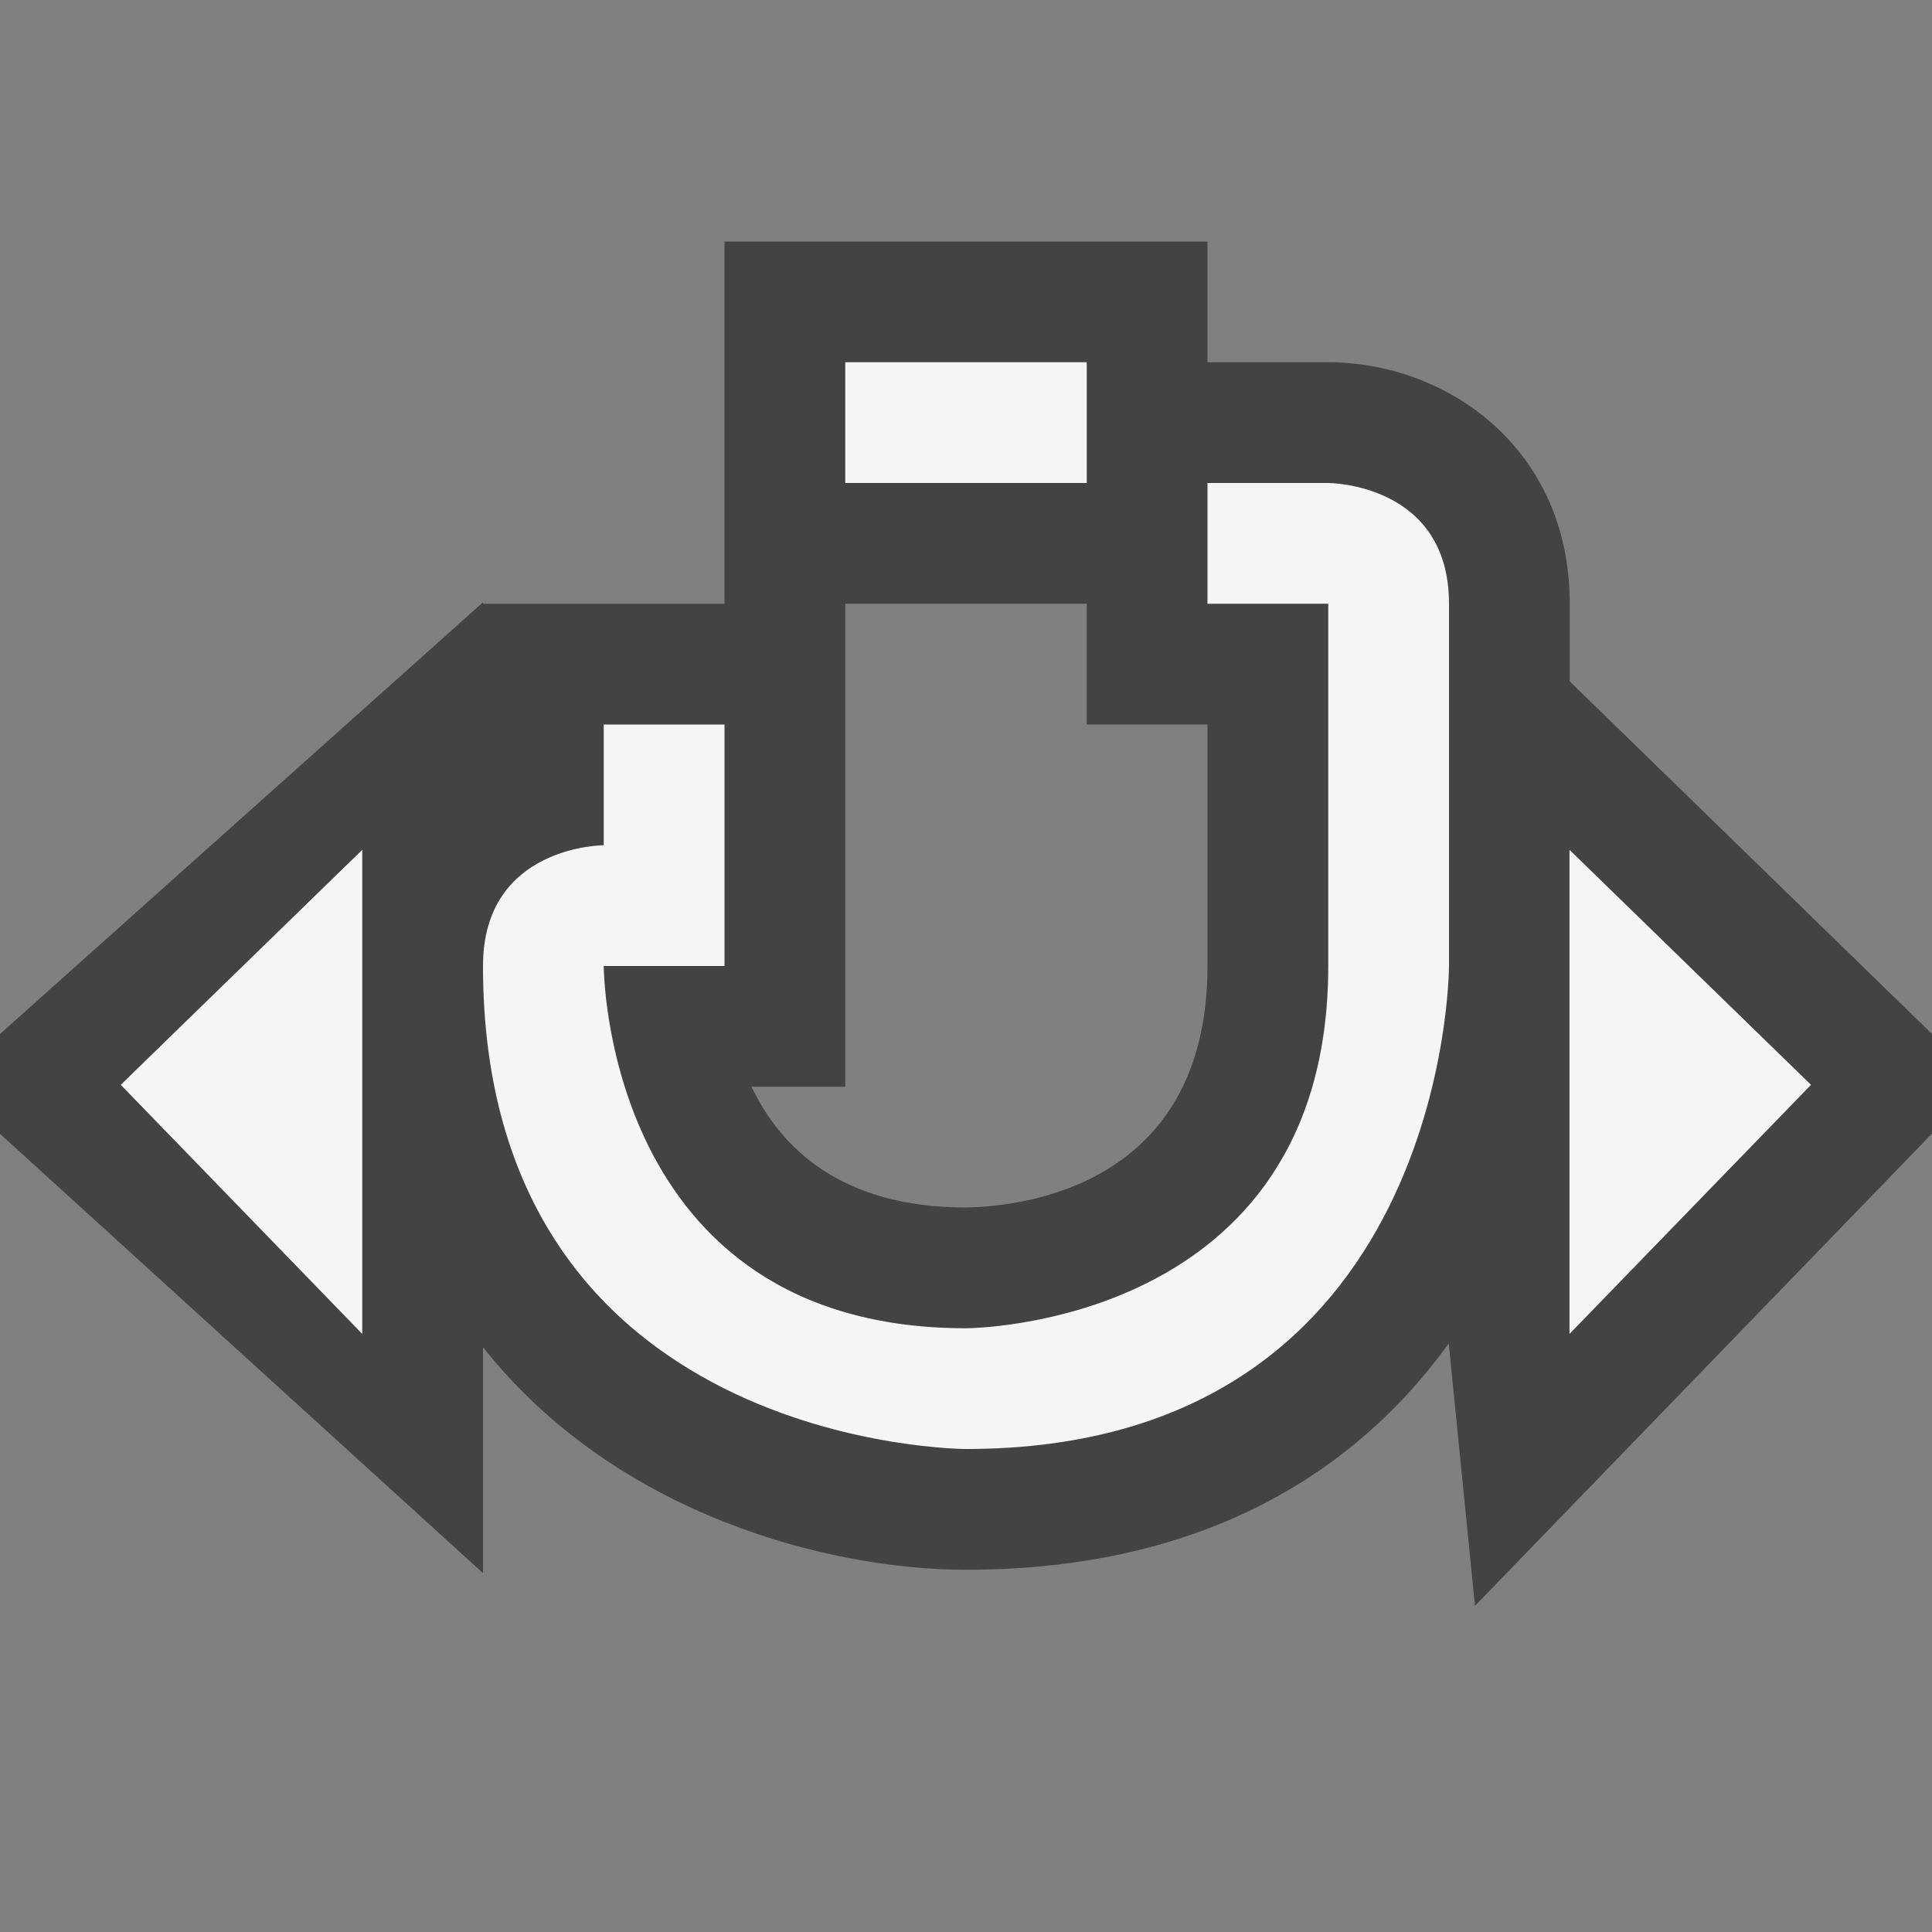 <svg xmlns="http://www.w3.org/2000/svg" viewBox="0 0 16 16"><rect x="0" y="0" width="16" height="16" fill="#808080" stroke="none"/><style>.st0{opacity:0}.st0,.st1{fill:#434343}.st2{fill:#f5f5f5}</style><g id="outline"><path class="st0" d="M0 0h16v16H0z"/><path class="st1" d="M16 9.388v-.825l-3-2.92V5c0-1.299-1.03-2-2-2h-1V2H6v3H4v-.012L0 8.563v.827l4 3.638v-1.871C5.105 12.552 6.876 13 8 13c1.991 0 3.244-.83 3.998-1.874l.217 2.173L16 9.388zM10 8c0 1.826-1.537 1.992-2 2-1.031 0-1.533-.49-1.776-1H7V5h2v1h1v2z"/></g><g id="icon_x5F_bg"><path class="st2" d="M7 3h2v1H7zM1 8.984l2 2.063V7.038zM14.998 8.984l-2 2.063V7.038zM11 4h-1v1h1v3c0 3-3 3-3 3-3 0-3-3-3-3h1V6H5v1S4 7 4 8c0 4 4 4 4 4 4 0 4-4 4-4V5c0-1-1-1-1-1z"/></g></svg>